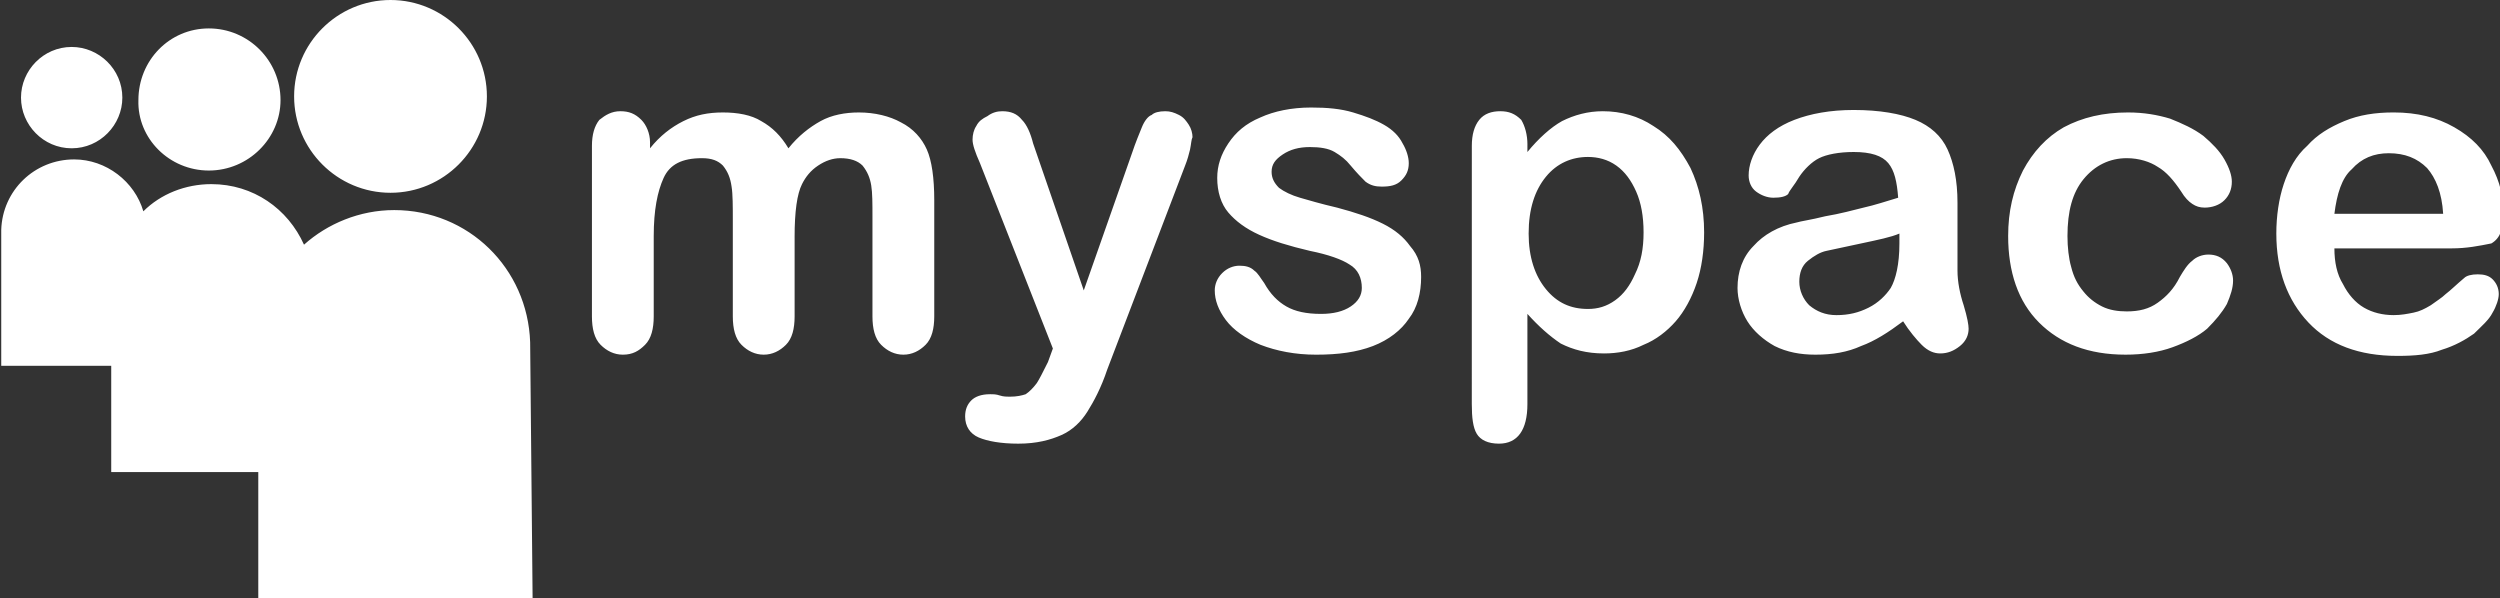 <svg xmlns="http://www.w3.org/2000/svg" viewBox="0 0 202.3 48.4"><rect x="0" y="0" width="202.3" height="48.4" fill="#333333" stroke="none"/><path d="M31.6 15.6c4.3 0 7.8-3.5 7.8-7.8S35.9 0 31.6 0s-7.8 3.5-7.8 7.8 3.5 7.8 7.8 7.8zm11.3 12.1c-.2-6-5-10.7-11-10.7-2.8 0-5.4 1.1-7.3 2.8-1.3-2.9-4.1-4.9-7.5-4.9-2.1 0-4.1.8-5.5 2.2-.7-2.4-3-4.2-5.6-4.2-3.2 0-5.8 2.5-5.9 5.7v11H9v8.6h11.9v10.4h22.2l-.2-20.9zm-26-13.9c3.2 0 5.8-2.6 5.8-5.7 0-3.2-2.6-5.8-5.8-5.8-3.2 0-5.7 2.6-5.7 5.8-.1 3.1 2.5 5.7 5.7 5.7zM5.8 12c2.3 0 4.1-1.9 4.1-4.1 0-2.3-1.9-4.1-4.1-4.1-2.3 0-4.1 1.9-4.1 4.1S3.5 12 5.8 12zm58.5 7.2v6.4c0 1-.2 1.8-.7 2.3-.5.5-1.1.8-1.8.8s-1.3-.3-1.8-.8-.7-1.3-.7-2.3v-7.7c0-1.2 0-2.2-.1-2.8-.1-.7-.3-1.2-.7-1.7-.4-.4-.9-.6-1.7-.6-1.6 0-2.6.5-3.1 1.6s-.8 2.6-.8 4.7v6.5c0 1-.2 1.8-.7 2.3-.5.5-1 .8-1.8.8-.7 0-1.3-.3-1.8-.8s-.7-1.3-.7-2.3V11.8c0-.9.2-1.6.6-2.1.5-.4 1-.7 1.7-.7s1.2.2 1.7.7c.4.4.7 1.1.7 1.8v.5c.8-1 1.7-1.7 2.7-2.2 1-.5 2-.7 3.2-.7 1.2 0 2.3.2 3.1.7.9.5 1.6 1.2 2.2 2.2.8-1 1.7-1.7 2.6-2.2.9-.5 2-.7 3.1-.7 1.3 0 2.5.3 3.4.8 1 .5 1.7 1.3 2.1 2.2.4.9.6 2.3.6 4.1v9.4c0 1-.2 1.8-.7 2.3-.5.5-1.1.8-1.8.8s-1.3-.3-1.8-.8-.7-1.3-.7-2.3v-8.1c0-1 0-1.9-.1-2.5-.1-.6-.3-1.1-.7-1.6-.4-.4-1-.6-1.8-.6-.6 0-1.2.2-1.8.6-.6.4-1 .9-1.3 1.5-.4.8-.6 2.2-.6 4.3m20.5 10.1l.4-1.1-5.9-15c-.4-.9-.6-1.5-.6-1.9 0-.4.1-.8.3-1.1.2-.4.5-.6.9-.8.4-.3.8-.4 1.2-.4.7 0 1.2.2 1.6.7.4.4.7 1.1.9 1.9l4.1 11.9 3.9-11.1c.3-.9.6-1.6.8-2.1.2-.5.5-.9.8-1 .2-.2.6-.3 1.1-.3.4 0 .7.1 1.1.3s.6.5.8.8c.2.3.3.7.3 1-.1.2-.1.5-.2 1-.1.4-.2.8-.4 1.3l-6.3 16.5c-.5 1.5-1.1 2.6-1.6 3.4-.5.8-1.2 1.5-2.1 1.9-.9.4-2 .7-3.5.7-1.4 0-2.5-.2-3.2-.5-.7-.3-1.1-.9-1.1-1.7 0-.6.2-1 .5-1.3.3-.3.8-.5 1.5-.5.3 0 .5 0 .8.1.3.1.6.1.8.1.6 0 1-.1 1.3-.2.3-.2.6-.5.9-.9.2-.3.5-.9.9-1.7m30.2-6.9c0 1.3-.3 2.5-1 3.4-.6.9-1.6 1.7-2.9 2.2-1.3.5-2.8.7-4.6.7-1.7 0-3.2-.3-4.5-.8-1.2-.5-2.2-1.2-2.8-2-.6-.8-.9-1.6-.9-2.4 0-.5.2-1 .6-1.4.4-.4.9-.6 1.4-.6.5 0 .9.1 1.2.4.3.2.5.6.8 1 .5.9 1.1 1.5 1.8 1.9.7.4 1.6.6 2.8.6 1 0 1.8-.2 2.4-.6.6-.4.9-.9.9-1.5 0-.8-.3-1.5-1-1.9-.6-.4-1.7-.8-3.2-1.1-1.7-.4-3-.8-4.1-1.3-1.1-.5-1.9-1.1-2.5-1.8-.6-.7-.9-1.7-.9-2.8 0-1 .3-1.9.9-2.8.6-.9 1.4-1.6 2.6-2.1 1.1-.5 2.5-.8 4.1-.8 1.3 0 2.4.1 3.4.4 1 .3 1.8.6 2.5 1s1.2.9 1.5 1.5c.3.5.5 1.1.5 1.6 0 .6-.2 1-.6 1.4-.4.4-.9.5-1.6.5-.5 0-.9-.1-1.3-.4-.3-.3-.7-.7-1.2-1.3-.4-.5-.8-.8-1.3-1.1-.5-.3-1.2-.4-2-.4-.9 0-1.6.2-2.2.6-.6.4-.9.8-.9 1.4 0 .5.2.9.6 1.3.4.3 1 .6 1.7.8.7.2 1.7.5 3 .8 1.5.4 2.7.8 3.7 1.3s1.7 1.1 2.2 1.8c.7.8.9 1.6.9 2.5m18-3.6c0-1.3-.2-2.4-.6-3.3-.4-.9-.9-1.6-1.6-2.1-.7-.5-1.5-.7-2.3-.7-1.3 0-2.5.5-3.4 1.6-.9 1.1-1.4 2.6-1.4 4.6 0 1.9.5 3.4 1.4 4.5.9 1.1 2 1.6 3.4 1.6.8 0 1.5-.2 2.2-.7.7-.5 1.2-1.2 1.6-2.1.5-1 .7-2.1.7-3.4m-9.4-7.1v.6c.9-1.1 1.9-2 2.8-2.5 1-.5 2.1-.8 3.3-.8 1.5 0 2.9.4 4.1 1.2 1.3.8 2.2 1.9 3 3.4.7 1.5 1.1 3.2 1.1 5.2 0 1.5-.2 2.9-.6 4.1-.4 1.2-1 2.3-1.7 3.1-.7.8-1.6 1.5-2.6 1.9-1 .5-2.1.7-3.2.7-1.4 0-2.5-.3-3.5-.8-.9-.6-1.8-1.4-2.7-2.4v7.3c0 2.1-.8 3.2-2.3 3.2-.9 0-1.5-.3-1.8-.8-.3-.5-.4-1.3-.4-2.4V11.8c0-.9.2-1.6.6-2.1.4-.5 1-.7 1.7-.7s1.2.2 1.7.7c.3.5.5 1.2.5 2m30.1 7.2c-.7.3-1.7.5-3.1.8-1.4.3-2.3.5-2.8.6-.5.1-1 .4-1.5.8s-.7 1-.7 1.7.3 1.4.8 1.9c.6.5 1.3.8 2.2.8 1 0 1.8-.2 2.6-.6.8-.4 1.4-1 1.8-1.6.4-.7.7-1.9.7-3.6v-.8zm.3 7.1c-1.2.9-2.3 1.6-3.4 2-1.1.5-2.3.7-3.7.7-1.2 0-2.3-.2-3.3-.7-.9-.5-1.7-1.2-2.2-2-.5-.8-.8-1.8-.8-2.7 0-1.3.4-2.5 1.3-3.4.8-.9 2-1.6 3.5-1.9.3-.1 1.1-.2 2.3-.5 1.2-.2 2.3-.5 3.1-.7.9-.2 1.8-.5 2.8-.8-.1-1.3-.3-2.2-.8-2.8-.5-.6-1.4-.9-2.8-.9-1.2 0-2.2.2-2.8.5-.6.3-1.2.9-1.6 1.5-.4.7-.8 1.1-.9 1.4-.2.2-.6.3-1.2.3-.5 0-1-.2-1.4-.5-.4-.3-.6-.8-.6-1.3 0-.8.3-1.7.9-2.5.6-.8 1.5-1.5 2.8-2 1.3-.5 2.9-.8 4.8-.8 2.1 0 3.8.3 5 .8 1.2.5 2.1 1.3 2.6 2.4.5 1.1.8 2.5.8 4.3v5.5c0 .9.2 1.9.5 2.8.3 1 .4 1.6.4 1.9 0 .5-.2 1-.7 1.4-.5.4-1 .6-1.6.6-.5 0-1-.2-1.5-.7-.4-.4-1-1.1-1.5-1.9m26.7-3.3c0 .6-.2 1.2-.5 1.9-.4.7-.9 1.3-1.6 2-.7.6-1.7 1.1-2.8 1.5-1.1.4-2.4.6-3.8.6-3 0-5.3-.9-7-2.6-1.7-1.7-2.5-4.1-2.5-7 0-2 .4-3.7 1.2-5.3.8-1.5 1.9-2.7 3.3-3.5 1.5-.8 3.2-1.2 5.2-1.2 1.3 0 2.4.2 3.4.5 1 .4 1.9.8 2.7 1.4.7.6 1.3 1.2 1.7 1.9.4.7.6 1.3.6 1.8 0 .6-.2 1.1-.6 1.5-.4.4-1 .6-1.6.6-.4 0-.7-.1-1-.3-.3-.2-.6-.5-.9-1-.6-.9-1.2-1.6-1.9-2-.6-.4-1.5-.7-2.5-.7-1.4 0-2.6.6-3.5 1.7-.9 1.1-1.3 2.6-1.3 4.6 0 .9.1 1.8.3 2.5.2.8.5 1.4 1 2 .4.5.9.9 1.5 1.2.6.3 1.3.4 2 .4 1 0 1.8-.2 2.5-.7.7-.5 1.3-1.1 1.8-2.1.3-.5.6-1 1-1.3.3-.3.8-.5 1.3-.5.6 0 1.1.2 1.5.7.3.4.5.9.5 1.4m8.2-5.4h8.8c-.1-1.7-.6-2.9-1.3-3.7-.8-.8-1.8-1.2-3.1-1.2-1.2 0-2.2.4-3 1.3-.8.7-1.2 2-1.4 3.6m9.5 2.8h-9.5c0 1.1.2 2.1.7 2.9.4.8 1 1.5 1.7 1.9.7.4 1.5.6 2.4.6.6 0 1.1-.1 1.6-.2s.9-.3 1.4-.6c.4-.3.9-.6 1.2-.9.4-.3.9-.8 1.5-1.3.2-.2.6-.3 1.1-.3.5 0 .9.1 1.2.4.3.3.5.7.5 1.2 0 .4-.2 1-.5 1.5-.3.6-.9 1.1-1.5 1.7-.7.5-1.6 1-2.6 1.3-1 .4-2.2.5-3.6.5-3.1 0-5.5-.9-7.2-2.7-1.7-1.8-2.6-4.2-2.6-7.2 0-1.4.2-2.8.6-4 .4-1.2 1-2.3 1.9-3.1.8-.9 1.8-1.5 3-2s2.5-.7 4-.7c1.9 0 3.5.4 4.9 1.2 1.4.8 2.4 1.8 3 3.1.7 1.3 1 2.6 1 3.9 0 1.2-.3 2-1 2.4-1 .2-2 .4-3.2.4" fill="#fff"/></svg>